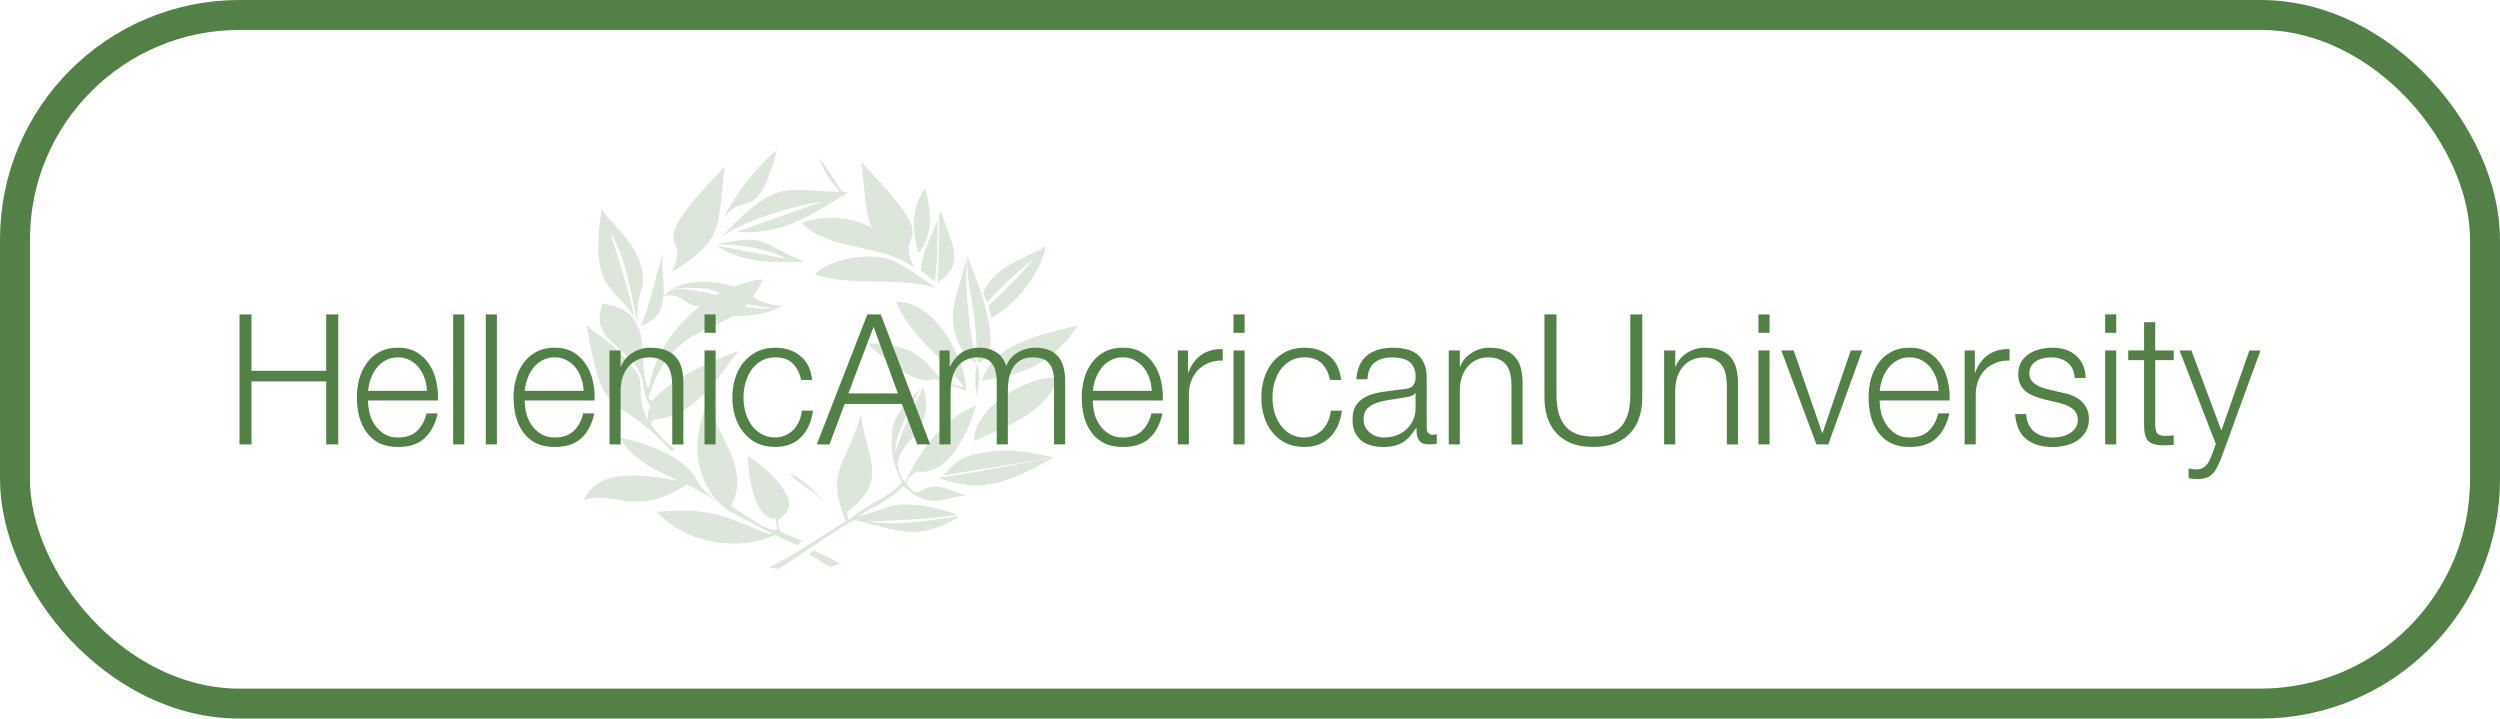 <svg width="167" height="48" viewBox="0 0 167 48" fill="none" xmlns="http://www.w3.org/2000/svg">
<g opacity="0.2">
<path d="M63.115 25.426C61.911 24.752 61.894 22.937 57.941 22.957C59.521 24.405 61.309 25.786 62.466 25.305L64.537 26.12C64.537 24.001 62.455 20.066 59.864 20.164C60.76 22.44 62.985 23.846 64.351 25.826C64.198 25.91 63.115 25.426 63.115 25.426Z" fill="#528047"/>
<path d="M51.913 10C50.434 11.241 49.173 12.913 48.31 14.576C49.768 12.66 50.564 15.087 51.913 10Z" fill="#528047"/>
<path d="M48.407 11.13C42.511 17.271 46.339 15.21 44.879 18.164C48.398 16.05 47.927 15.108 48.407 11.13Z" fill="#528047"/>
<path d="M42.345 21.219C42.362 20.527 41.069 16.539 40.764 15.507L40.983 15.892C41.911 17.708 42.177 19.812 42.561 21.487C42.561 21.487 42.569 20.764 42.622 20.304C42.695 19.683 42.923 19.357 42.952 18.732C43.045 16.621 40.845 15.006 40.196 13.99C40.167 14.296 39.639 16.779 40.259 18.393C40.743 19.659 41.937 20.239 42.345 21.219Z" fill="#528047"/>
<path d="M62.627 18.863C64.761 17.555 63.264 15.786 62.859 14.054L62.702 14.478C62.794 14.731 62.702 17.435 62.627 18.863Z" fill="#528047"/>
<path d="M62.417 18.789C62.66 17.998 62.639 14.974 62.627 14.724C62.105 16.023 61.682 16.677 61.492 18.073L62.417 18.789Z" fill="#528047"/>
<path d="M61.799 12.574C60.848 13.89 60.928 15.416 61.36 16.908C62.38 15.633 62.212 14.05 61.799 12.574Z" fill="#528047"/>
<path d="M53.718 17.484C50.583 16.163 51.285 15.573 47.603 16.382C48.738 16.181 51.653 16.664 52.466 17.276L47.891 16.407C49.691 17.595 51.553 17.55 53.718 17.484Z" fill="#528047"/>
<path d="M47.603 16.382C47.546 16.391 47.492 16.404 47.445 16.416C47.5 16.404 47.55 16.393 47.603 16.382Z" fill="#528047"/>
<path d="M69.105 17.229C68.178 18.348 67.145 19.397 66.047 20.417C66.095 20.632 66.204 21.099 66.175 21.246C67.911 20.339 69.48 18.3 69.88 16.448C68.324 17.351 66.412 17.785 65.668 19.557L65.955 20.213C66.795 19.133 69.105 17.229 69.105 17.229Z" fill="#528047"/>
<path d="M44.312 16.874C44.335 16.814 44.356 16.752 44.379 16.694C44.352 16.748 44.331 16.81 44.312 16.874Z" fill="#528047"/>
<path d="M65.291 24.234C67.541 23.77 64.782 17.548 64.625 17.134C64.543 17.752 64.744 19.171 64.744 19.171C65.193 21.399 65.214 22.534 65.291 24.234Z" fill="#528047"/>
<path d="M64.554 17.211C64.045 19.814 62.91 21.026 64.372 23.575C64.577 23.933 65.203 24.276 65.203 24.276C65.168 24.165 64.516 20.88 64.545 18.171L64.554 17.211Z" fill="#528047"/>
<path d="M59.63 17.402C58.165 16.797 55.57 17.24 54.412 18.32C56.875 19.18 60.134 18.461 62.522 19.233C60.874 18.058 59.877 17.504 59.63 17.402Z" fill="#528047"/>
<path d="M44.89 30.166L45.056 30.008C44.308 29.381 43.813 28.834 43.48 28.346L43.663 28.018C46.41 27.841 47.891 25.291 49.353 23.429C47.311 24.221 45.078 25.154 43.577 26.748C43.577 26.748 43.229 26.779 43.353 26.406C44.716 22.317 47.041 22.297 48.922 21.121C50.143 21.113 51.215 20.998 52.286 20.419C51.605 20.436 50.878 20.179 50.286 19.856C50.526 19.523 50.746 19.129 50.941 18.656C50.283 18.73 49.63 18.901 49.001 19.153C47.801 18.705 45.95 18.679 44.888 19.304C45.742 19.226 47.273 19.102 48.09 19.579C48.015 19.619 47.942 19.661 47.868 19.703C47.043 19.521 45.583 19.142 44.762 19.388L44.322 19.765C44.4 18.73 44.107 17.572 44.31 16.87C43.767 18.355 43.438 20.536 42.764 21.773C43.905 21.445 44.247 20.667 44.32 19.792C45.533 19.446 45.891 20.599 46.785 20.43C45.02 21.795 43.704 23.773 43.374 25.806C43.374 25.806 43.279 26 43.208 25.69C42.577 24.32 43.864 20.656 40.248 20.288C39.922 21.111 39.978 21.99 40.674 22.653C41.509 23.447 42.402 24.232 42.634 24.666C43.097 25.528 42.86 26.265 43.453 27.16C43.285 27.406 43.252 27.73 43.286 28.04C42.418 26.524 43.137 25.631 42.464 24.779C40.627 22.454 40.158 22.68 39.178 21.683C40.319 28.597 40.954 25.883 44.89 30.166ZM51.559 20.579C51.559 20.579 51.299 20.607 51.13 20.614C50.673 20.632 50.02 20.532 49.745 20.485C49.8 20.432 49.854 20.375 49.907 20.319L51.559 20.579Z" fill="#528047"/>
<path d="M65.611 25.42C68.15 25.061 70.285 24.387 72 21.735C69.801 22.319 66.405 22.829 65.611 25.42Z" fill="#528047"/>
<path d="M65.232 26.435C65.392 25.785 65.482 24.959 65.306 24.298C65.008 24.764 65.232 26.435 65.232 26.435Z" fill="#528047"/>
<path d="M64.48 33.07C63.391 32.771 62.549 32.143 61.538 32.775C61.136 33.026 60.639 32.658 60.584 32.252C60.53 31.864 61.284 31.505 61.284 31.505C63.483 31.766 64.778 28.634 65.195 27.074C63.037 27.991 61.54 29.969 60.616 31.906C60.482 32.123 60.482 32.283 60.482 32.283C58.57 29.572 62.801 29.527 61.672 25.87C60.964 27.253 60.298 28.674 59.828 30.144C59.594 29.516 61.125 26.422 61.596 25.859C61.173 26.369 59.583 27.534 59.592 28.949C59.493 29.865 59.636 30.804 59.856 31.299C60.032 31.664 60.036 31.893 60.252 32.188C60.015 32.613 59.309 33.03 58.905 33.289C58.905 33.289 57.508 34.014 56.724 34.735C56.724 34.735 56.521 34.509 56.618 34.152C59.462 32.112 57.809 30.408 57.506 27.696C56.504 31.234 55.122 31.314 56.49 34.83C54.661 35.93 53.295 36.936 51.387 37.909L51.955 38C52.766 37.616 56.835 34.666 57.118 34.737C60.182 35.493 61.284 36.12 63.94 34.609C64.736 34.158 60.666 35.335 58.01 34.826C58.01 34.826 62.13 34.728 63.961 34.393C62.465 33.812 60.385 33.48 59.37 33.857C58.72 34.099 57.282 34.518 57.282 34.518C58.343 33.857 59.481 33.38 60.354 32.472C61.998 33.879 62.442 33.489 64.48 33.07Z" fill="#528047"/>
<path d="M65.09 29.45C67.239 28.472 69.853 27.621 70.681 25.251C68.722 24.979 64.948 27.313 65.09 29.45Z" fill="#528047"/>
<path d="M53.297 36.431L53.58 36.133L52.127 35.506C52.022 35.26 51.915 34.976 51.995 34.722C51.995 34.722 52.728 34.267 52.726 33.7C52.722 32.706 50.941 30.968 49.953 30.485C49.953 30.485 50.043 34.63 51.802 34.673L51.915 35.289C51.745 35.85 49.377 34.176 48.83 33.762C50.252 31.285 47.65 28.924 47.347 26.69C45.062 31.795 48.639 34.096 48.639 34.096L51.471 35.586L51.362 35.681C48.323 34.442 47.286 33.873 43.88 34.191C45.801 36.295 49.176 36.876 51.767 35.741L53.297 36.431Z" fill="#528047"/>
<path d="M48.162 33.737C47.613 33.219 46.901 32.779 46.562 32.095C46.562 32.095 45.826 30.14 41.373 29.222C42.259 30.716 43.79 31.412 45.328 32.119C43.185 31.738 39.978 31.164 39 33.4C41.178 32.751 42.429 34.606 45.868 32.369C46.683 32.755 47.481 33.168 48.162 33.737Z" fill="#528047"/>
<path d="M70.389 30.547C69.663 30.399 67.763 29.947 66.297 30.146C64.711 30.361 64.032 30.507 63.029 31.76C65.283 31.361 68.136 30.96 70.389 30.547Z" fill="#528047"/>
<path d="M62.614 31.895C65.819 33.114 67.702 32.006 70.419 30.543C69.713 30.691 62.866 31.99 62.614 31.895Z" fill="#528047"/>
<path d="M55.43 33.941C55.43 33.941 53.66 31.797 52.726 31.662C53.758 32.642 54.544 32.857 55.43 33.941Z" fill="#528047"/>
<path d="M54.048 37.034C54.659 37.371 54.967 37.625 55.516 37.878C55.666 37.743 56.054 37.667 56.157 37.707C55.62 37.319 54.956 37.065 54.341 36.747L54.048 37.034Z" fill="#528047"/>
<path d="M48.046 15.974C49.058 14.91 53.218 13.677 54.963 13.458L49.2 15.493C52.219 15.677 53.88 14.566 56.31 13.053C56.406 13.157 56.498 13.252 56.582 13.332C56.509 13.228 56.441 13.123 56.37 13.015C56.473 12.951 56.575 12.888 56.682 12.822C56.531 12.822 56.383 12.818 56.242 12.817C55.757 12.066 55.306 11.293 54.76 10.581C54.883 11.248 55.522 12.155 56.094 12.813C52.179 12.711 51.905 11.92 48.046 15.974Z" fill="#528047"/>
<path d="M53.524 14.906C55.415 16.692 58.224 16.285 60.501 17.512C60.677 17.626 60.865 17.743 61.066 17.863C59.606 14.91 63.431 16.972 57.537 10.829C57.794 12.951 57.778 14.21 58.243 15.242C56.999 14.447 54.81 14.347 53.524 14.906Z" fill="#528047"/>
</g>
<path d="M16 21H16.801V24.771H21.793V21H22.595V29.686H21.793V25.477H16.801V29.686H16V21ZM28.517 26.11C28.509 25.819 28.457 25.539 28.364 25.271C28.278 25.003 28.151 24.767 27.986 24.564C27.822 24.354 27.622 24.188 27.387 24.065C27.151 23.935 26.884 23.87 26.586 23.87C26.279 23.87 26.009 23.935 25.773 24.065C25.538 24.186 25.338 24.352 25.172 24.564C25.008 24.767 24.873 25.006 24.772 25.282C24.679 25.55 24.615 25.826 24.584 26.11H28.517ZM24.584 26.755C24.584 27.031 24.619 27.318 24.69 27.619C24.768 27.911 24.89 28.175 25.054 28.41C25.218 28.646 25.428 28.841 25.678 28.995C25.93 29.15 26.231 29.225 26.586 29.225C27.127 29.225 27.551 29.08 27.857 28.787C28.164 28.494 28.375 28.106 28.492 27.617H29.234C29.077 28.331 28.786 28.883 28.362 29.273C27.945 29.663 27.353 29.858 26.584 29.858C26.104 29.858 25.689 29.773 25.336 29.603C24.991 29.424 24.709 29.184 24.488 28.885C24.268 28.576 24.104 28.223 23.993 27.826C23.891 27.421 23.84 26.994 23.84 26.548C23.84 26.135 23.891 25.728 23.993 25.331C24.102 24.933 24.268 24.58 24.488 24.271C24.709 23.955 24.991 23.704 25.336 23.517C25.689 23.322 26.106 23.225 26.584 23.225C27.069 23.225 27.486 23.327 27.831 23.53C28.177 23.733 28.455 24.001 28.668 24.333C28.888 24.657 29.045 25.033 29.139 25.464C29.232 25.886 29.271 26.315 29.256 26.753H24.584V26.755ZM30.272 21V29.686H31.014V21H30.272ZM32.45 21V29.686H33.191V21H32.45ZM38.985 26.11C38.977 25.819 38.927 25.539 38.831 25.271C38.746 25.003 38.62 24.767 38.454 24.564C38.29 24.354 38.088 24.188 37.853 24.065C37.618 23.935 37.35 23.87 37.052 23.87C36.745 23.87 36.475 23.935 36.239 24.065C36.004 24.186 35.804 24.352 35.638 24.564C35.474 24.767 35.339 25.006 35.238 25.282C35.145 25.55 35.081 25.826 35.05 26.11H38.985ZM35.051 26.755C35.051 27.031 35.087 27.318 35.158 27.619C35.236 27.911 35.358 28.175 35.522 28.41C35.686 28.646 35.896 28.841 36.146 28.995C36.396 29.15 36.699 29.225 37.052 29.225C37.593 29.225 38.017 29.08 38.324 28.787C38.63 28.494 38.841 28.106 38.959 27.617H39.7C39.543 28.331 39.254 28.883 38.828 29.273C38.411 29.663 37.819 29.858 37.05 29.858C36.572 29.858 36.155 29.773 35.802 29.603C35.457 29.424 35.175 29.184 34.954 28.885C34.734 28.576 34.57 28.223 34.459 27.826C34.357 27.421 34.306 26.994 34.306 26.548C34.306 26.135 34.357 25.728 34.459 25.331C34.57 24.933 34.734 24.58 34.954 24.271C35.175 23.955 35.457 23.704 35.802 23.517C36.155 23.322 36.572 23.225 37.05 23.225C37.537 23.225 37.952 23.327 38.297 23.53C38.643 23.733 38.921 24.001 39.134 24.333C39.354 24.657 39.511 25.033 39.605 25.464C39.698 25.886 39.737 26.315 39.722 26.753H35.051V26.755ZM40.716 23.41V29.688H41.457V26.025C41.465 25.716 41.513 25.433 41.599 25.174C41.694 24.906 41.82 24.68 41.977 24.493C42.141 24.298 42.337 24.148 42.565 24.043C42.8 23.93 43.067 23.873 43.366 23.873C43.665 23.873 43.911 23.922 44.108 24.02C44.311 24.119 44.472 24.252 44.589 24.422C44.707 24.591 44.789 24.794 44.836 25.029C44.883 25.257 44.907 25.504 44.907 25.773V29.69H45.65V25.649C45.65 25.276 45.615 24.939 45.544 24.64C45.473 24.34 45.351 24.088 45.178 23.885C45.006 23.675 44.774 23.513 44.483 23.399C44.201 23.285 43.848 23.229 43.422 23.229C42.991 23.229 42.595 23.347 42.232 23.582C41.872 23.81 41.62 24.113 41.48 24.495H41.456V23.412H40.716V23.41ZM47.062 21H47.803V22.229H47.062V21ZM47.062 23.41H47.803V29.688H47.062V23.41ZM53.515 25.381H54.256C54.17 24.659 53.899 24.119 53.444 23.762C52.995 23.405 52.446 23.227 51.795 23.227C51.331 23.227 50.919 23.316 50.558 23.495C50.205 23.675 49.906 23.914 49.664 24.213C49.421 24.514 49.236 24.865 49.111 25.271C48.986 25.668 48.922 26.095 48.922 26.548C48.922 27.002 48.986 27.432 49.111 27.837C49.236 28.235 49.421 28.584 49.664 28.883C49.906 29.183 50.205 29.424 50.558 29.601C50.919 29.771 51.331 29.856 51.795 29.856C52.486 29.856 53.051 29.646 53.49 29.223C53.929 28.793 54.202 28.196 54.303 27.434H53.561C53.537 27.695 53.475 27.934 53.373 28.152C53.27 28.372 53.141 28.561 52.984 28.725C52.827 28.88 52.646 29.001 52.443 29.09C52.239 29.179 52.022 29.223 51.795 29.223C51.442 29.223 51.132 29.146 50.864 28.993C50.597 28.839 50.373 28.636 50.194 28.385C50.02 28.135 49.888 27.851 49.794 27.534C49.708 27.21 49.666 26.882 49.666 26.548C49.666 26.216 49.708 25.892 49.794 25.574C49.888 25.25 50.022 24.962 50.194 24.709C50.375 24.458 50.597 24.256 50.864 24.101C51.132 23.947 51.442 23.87 51.795 23.87C52.289 23.87 52.674 24.003 52.949 24.271C53.223 24.541 53.412 24.91 53.515 25.381ZM56.671 26.28H59.98L58.355 21.828L56.671 26.28ZM57.941 21H58.835L62.132 29.686H61.273L60.249 26.984H56.422L55.41 29.686H54.562L57.941 21ZM62.757 23.41V29.688H63.499V26.183C63.499 25.852 63.534 25.547 63.605 25.271C63.676 24.987 63.781 24.744 63.923 24.541C64.072 24.331 64.261 24.169 64.489 24.055C64.724 23.933 64.999 23.872 65.312 23.872C65.548 23.872 65.748 23.912 65.912 23.993C66.076 24.074 66.207 24.188 66.3 24.335C66.403 24.472 66.472 24.64 66.511 24.833C66.558 25.02 66.582 25.219 66.582 25.429V29.688H67.324V26.135C67.324 25.844 67.346 25.564 67.395 25.296C67.449 25.02 67.54 24.777 67.665 24.566C67.791 24.356 67.961 24.19 68.172 24.067C68.383 23.937 68.65 23.872 68.973 23.872C69.507 23.872 69.879 24.011 70.091 24.285C70.303 24.553 70.409 24.945 70.409 25.464V29.686H71.15V25.429C71.15 23.96 70.48 23.227 69.137 23.227C68.737 23.227 68.36 23.329 68.007 23.532C67.654 23.735 67.387 24.043 67.206 24.456C67.096 24.043 66.876 23.735 66.547 23.532C66.226 23.329 65.863 23.227 65.464 23.227C64.969 23.227 64.561 23.337 64.238 23.555C63.925 23.775 63.669 24.078 63.473 24.468H63.437V23.41H62.757ZM76.934 26.11C76.927 25.819 76.875 25.539 76.781 25.271C76.695 25.003 76.568 24.767 76.404 24.564C76.24 24.354 76.04 24.188 75.805 24.065C75.569 23.935 75.302 23.87 75.005 23.87C74.699 23.87 74.428 23.935 74.193 24.065C73.957 24.186 73.756 24.352 73.591 24.564C73.427 24.767 73.293 25.006 73.192 25.282C73.098 25.55 73.035 25.826 73.003 26.11H76.934ZM73.001 26.755C73.001 27.031 73.037 27.318 73.108 27.619C73.186 27.911 73.308 28.175 73.474 28.41C73.638 28.646 73.845 28.841 74.097 28.995C74.35 29.15 74.652 29.225 75.005 29.225C75.547 29.225 75.971 29.08 76.277 28.787C76.583 28.494 76.794 28.106 76.914 27.617H77.655C77.498 28.331 77.207 28.883 76.783 29.273C76.367 29.663 75.775 29.858 75.005 29.858C74.525 29.858 74.111 29.773 73.756 29.603C73.41 29.424 73.128 29.184 72.908 28.885C72.688 28.576 72.523 28.223 72.413 27.826C72.31 27.421 72.26 26.994 72.26 26.548C72.26 26.135 72.31 25.728 72.413 25.331C72.521 24.933 72.688 24.58 72.908 24.271C73.128 23.955 73.41 23.704 73.756 23.517C74.109 23.322 74.525 23.225 75.005 23.225C75.491 23.225 75.907 23.327 76.253 23.53C76.598 23.733 76.876 24.001 77.088 24.333C77.308 24.657 77.465 25.033 77.56 25.464C77.653 25.886 77.693 26.315 77.678 26.753H73.001V26.755ZM78.677 23.41V29.688H79.418V26.342C79.418 26.01 79.472 25.705 79.583 25.429C79.693 25.145 79.846 24.902 80.042 24.7C80.248 24.497 80.487 24.343 80.761 24.236C81.036 24.122 81.342 24.074 81.68 24.09V23.323C81.131 23.298 80.655 23.426 80.255 23.702C79.863 23.978 79.573 24.371 79.385 24.883H79.361V23.41H78.677ZM82.397 21H83.139V22.229H82.397V21ZM82.397 23.41H83.139V29.688H82.397V23.41ZM88.85 25.381H89.591C89.505 24.659 89.234 24.119 88.779 23.762C88.332 23.405 87.781 23.227 87.132 23.227C86.668 23.227 86.256 23.316 85.895 23.495C85.542 23.675 85.243 23.914 85.001 24.213C84.758 24.514 84.573 24.865 84.446 25.271C84.321 25.668 84.257 26.095 84.257 26.548C84.257 27.002 84.321 27.432 84.446 27.837C84.571 28.235 84.756 28.584 85.001 28.883C85.243 29.183 85.542 29.424 85.895 29.601C86.256 29.771 86.668 29.856 87.132 29.856C87.823 29.856 88.388 29.646 88.827 29.223C89.266 28.793 89.537 28.196 89.64 27.434H88.898C88.876 27.695 88.812 27.934 88.71 28.152C88.607 28.372 88.478 28.561 88.321 28.725C88.164 28.88 87.983 29.001 87.78 29.09C87.576 29.179 87.359 29.223 87.132 29.223C86.779 29.223 86.469 29.146 86.201 28.993C85.933 28.839 85.71 28.636 85.529 28.385C85.357 28.135 85.225 27.851 85.129 27.534C85.044 27.21 85.001 26.882 85.001 26.548C85.001 26.216 85.044 25.892 85.129 25.574C85.223 25.25 85.357 24.962 85.529 24.709C85.71 24.458 85.933 24.256 86.201 24.101C86.469 23.947 86.777 23.87 87.132 23.87C87.626 23.87 88.011 24.003 88.286 24.271C88.56 24.541 88.747 24.91 88.85 25.381ZM90.605 25.332C90.628 24.968 90.702 24.651 90.828 24.383C90.953 24.115 91.123 23.897 91.335 23.727C91.556 23.557 91.81 23.432 92.101 23.349C92.391 23.267 92.712 23.227 93.065 23.227C93.334 23.227 93.599 23.256 93.866 23.312C94.133 23.36 94.374 23.457 94.585 23.603C94.796 23.75 94.97 23.956 95.104 24.225C95.237 24.483 95.304 24.825 95.304 25.247V28.582C95.304 28.891 95.45 29.044 95.739 29.044C95.825 29.044 95.906 29.028 95.975 28.995V29.64C95.887 29.657 95.808 29.669 95.739 29.677C95.676 29.684 95.594 29.688 95.493 29.688C95.304 29.688 95.151 29.663 95.031 29.615C94.921 29.559 94.835 29.482 94.774 29.383C94.71 29.287 94.667 29.173 94.645 29.044C94.63 28.905 94.623 28.756 94.623 28.594H94.598C94.466 28.797 94.328 28.98 94.186 29.142C94.053 29.296 93.9 29.426 93.726 29.532C93.562 29.638 93.369 29.719 93.149 29.775C92.938 29.831 92.682 29.86 92.383 29.86C92.101 29.86 91.832 29.823 91.582 29.75C91.339 29.684 91.123 29.58 90.936 29.433C90.755 29.279 90.609 29.09 90.501 28.862C90.4 28.627 90.348 28.351 90.348 28.034C90.348 27.596 90.441 27.256 90.63 27.011C90.818 26.761 91.065 26.57 91.371 26.44C91.685 26.311 92.034 26.22 92.419 26.172C92.811 26.116 93.207 26.062 93.608 26.014C93.765 25.998 93.903 25.977 94.021 25.954C94.139 25.929 94.236 25.888 94.314 25.832C94.393 25.769 94.453 25.684 94.492 25.578C94.538 25.473 94.563 25.334 94.563 25.165C94.563 24.904 94.52 24.694 94.434 24.532C94.356 24.362 94.242 24.227 94.092 24.13C93.95 24.032 93.782 23.968 93.586 23.935C93.397 23.895 93.194 23.873 92.973 23.873C92.501 23.873 92.118 23.991 91.819 24.227C91.522 24.454 91.364 24.823 91.349 25.334H90.605V25.332ZM94.561 26.257H94.538C94.492 26.346 94.4 26.411 94.268 26.452C94.135 26.492 94.017 26.521 93.915 26.537C93.599 26.593 93.274 26.647 92.938 26.695C92.607 26.735 92.305 26.801 92.03 26.89C91.756 26.979 91.528 27.108 91.347 27.28C91.175 27.442 91.087 27.677 91.087 27.986C91.087 28.181 91.123 28.355 91.194 28.509C91.272 28.654 91.375 28.785 91.5 28.897C91.627 29.003 91.771 29.084 91.935 29.14C92.101 29.196 92.269 29.225 92.443 29.225C92.725 29.225 92.996 29.18 93.255 29.092C93.513 29.003 93.737 28.874 93.926 28.702C94.122 28.532 94.275 28.326 94.385 28.081C94.503 27.837 94.561 27.561 94.561 27.253V26.257ZM96.776 23.41V29.688H97.517V26.025C97.525 25.716 97.572 25.433 97.659 25.174C97.753 24.906 97.878 24.68 98.035 24.493C98.201 24.298 98.397 24.148 98.625 24.043C98.86 23.93 99.127 23.873 99.426 23.873C99.725 23.873 99.971 23.922 100.167 24.02C100.371 24.119 100.534 24.252 100.651 24.422C100.769 24.591 100.851 24.794 100.898 25.029C100.944 25.257 100.969 25.504 100.969 25.773V29.69H101.71V25.649C101.71 25.276 101.675 24.939 101.604 24.64C101.533 24.34 101.411 24.088 101.239 23.885C101.068 23.675 100.836 23.513 100.545 23.399C100.261 23.285 99.91 23.229 99.484 23.229C99.052 23.229 98.657 23.347 98.294 23.582C97.934 23.81 97.683 24.113 97.542 24.495H97.517V23.412H96.776V23.41ZM140.624 21V22.229H141.365V21H140.624ZM117.465 21V22.229H118.207V21H117.465ZM103.169 21V26.56C103.169 27.006 103.227 27.432 103.344 27.837C103.471 28.235 103.664 28.584 103.921 28.883C104.188 29.183 104.525 29.424 104.934 29.601C105.35 29.771 105.849 29.856 106.43 29.856C107.018 29.856 107.516 29.771 107.925 29.601C108.342 29.422 108.678 29.183 108.94 28.883C109.207 28.582 109.399 28.235 109.517 27.837C109.642 27.432 109.703 27.006 109.703 26.56V21H108.904V26.378C108.904 26.88 108.85 27.311 108.74 27.668C108.63 28.017 108.469 28.304 108.258 28.532C108.047 28.75 107.785 28.912 107.479 29.018C107.175 29.115 106.824 29.163 106.431 29.163C106.047 29.163 105.701 29.115 105.397 29.018C105.09 28.912 104.831 28.75 104.62 28.532C104.409 28.304 104.248 28.017 104.138 27.668C104.028 27.311 103.972 26.88 103.972 26.378V21H103.169ZM111.164 23.41V29.688H111.905V26.025C111.913 25.716 111.961 25.433 112.045 25.174C112.141 24.906 112.266 24.68 112.423 24.493C112.587 24.298 112.783 24.148 113.011 24.043C113.248 23.93 113.513 23.873 113.812 23.873C114.111 23.873 114.358 23.922 114.554 24.02C114.757 24.119 114.918 24.252 115.035 24.422C115.153 24.591 115.237 24.794 115.284 25.029C115.331 25.257 115.355 25.504 115.355 25.773V29.69H116.096V25.649C116.096 25.276 116.063 24.939 115.992 24.64C115.921 24.34 115.799 24.088 115.628 23.885C115.454 23.675 115.224 23.513 114.933 23.399C114.651 23.285 114.296 23.229 113.874 23.229C113.441 23.229 113.045 23.347 112.684 23.582C112.324 23.81 112.072 24.113 111.932 24.495H111.909V23.412H111.164V23.41ZM117.465 23.41V29.688H118.207V23.41H117.465ZM118.993 23.41L121.337 29.688H122.125L124.398 23.41H123.632L121.748 28.922H121.723L119.817 23.41H118.993ZM129.498 26.11C129.489 25.819 129.438 25.539 129.345 25.271C129.259 25.003 129.132 24.767 128.968 24.564C128.803 24.354 128.604 24.188 128.366 24.065C128.133 23.935 127.864 23.87 127.565 23.87C127.261 23.87 126.99 23.935 126.755 24.065C126.518 24.186 126.318 24.352 126.153 24.564C125.989 24.767 125.855 25.006 125.752 25.282C125.658 25.55 125.595 25.826 125.563 26.11H129.498ZM125.563 26.755C125.563 27.031 125.599 27.318 125.67 27.619C125.748 27.911 125.869 28.175 126.036 28.41C126.2 28.646 126.409 28.841 126.659 28.995C126.91 29.15 127.212 29.225 127.565 29.225C128.109 29.225 128.533 29.08 128.837 28.787C129.143 28.494 129.356 28.106 129.472 27.617H130.214C130.059 28.331 129.765 28.883 129.343 29.273C128.927 29.663 128.335 29.858 127.563 29.858C127.085 29.858 126.671 29.773 126.316 29.603C125.97 29.424 125.688 29.184 125.468 28.885C125.249 28.576 125.085 28.223 124.975 27.826C124.872 27.421 124.822 26.994 124.822 26.548C124.822 26.135 124.872 25.728 124.975 25.331C125.085 24.933 125.249 24.58 125.468 24.271C125.688 23.955 125.972 23.704 126.316 23.517C126.669 23.322 127.085 23.225 127.563 23.225C128.051 23.225 128.467 23.327 128.813 23.53C129.158 23.733 129.437 24.001 129.648 24.333C129.868 24.657 130.025 25.033 130.118 25.464C130.212 25.886 130.251 26.315 130.236 26.753H125.563V26.755ZM131.239 23.41V29.688H131.98V26.342C131.98 26.01 132.034 25.705 132.145 25.429C132.255 25.145 132.408 24.902 132.604 24.7C132.808 24.497 133.047 24.343 133.321 24.236C133.598 24.122 133.902 24.074 134.24 24.09V23.323C133.691 23.298 133.215 23.426 132.815 23.702C132.423 23.978 132.132 24.371 131.943 24.883H131.921V23.41H131.239ZM138.586 25.246H139.327C139.313 24.906 139.245 24.609 139.128 24.358C139.01 24.107 138.847 23.895 138.646 23.725C138.45 23.555 138.218 23.43 137.951 23.347C137.691 23.266 137.409 23.225 137.103 23.225C136.836 23.225 136.565 23.258 136.291 23.322C136.024 23.387 135.781 23.488 135.56 23.627C135.34 23.764 135.161 23.947 135.019 24.175C134.886 24.402 134.819 24.674 134.819 24.989C134.819 25.257 134.862 25.485 134.95 25.67C135.036 25.85 135.153 26.004 135.301 26.133C135.458 26.255 135.639 26.361 135.844 26.45C136.048 26.531 136.272 26.604 136.515 26.67L137.467 26.89C137.632 26.93 137.792 26.979 137.951 27.037C138.117 27.093 138.261 27.166 138.386 27.256C138.511 27.337 138.61 27.444 138.681 27.573C138.76 27.695 138.799 27.849 138.799 28.036C138.799 28.254 138.743 28.441 138.635 28.596C138.532 28.742 138.399 28.864 138.233 28.96C138.069 29.059 137.888 29.127 137.691 29.167C137.503 29.207 137.318 29.227 137.137 29.227C136.644 29.227 136.225 29.098 135.889 28.837C135.559 28.569 135.379 28.175 135.348 27.658H134.606C134.67 28.428 134.922 28.988 135.361 29.337C135.807 29.686 136.388 29.86 137.103 29.86C137.385 29.86 137.673 29.827 137.962 29.763C138.252 29.698 138.511 29.592 138.739 29.447C138.974 29.293 139.167 29.098 139.316 28.862C139.466 28.619 139.54 28.328 139.54 27.986C139.54 27.71 139.49 27.471 139.387 27.268C139.286 27.065 139.152 26.896 138.986 26.757C138.829 26.62 138.646 26.51 138.433 26.429C138.229 26.34 138.022 26.278 137.809 26.245L136.819 26.014C136.694 25.981 136.558 25.94 136.407 25.892C136.257 25.836 136.121 25.767 135.996 25.686C135.871 25.605 135.764 25.508 135.678 25.394C135.6 25.273 135.56 25.126 135.56 24.956C135.56 24.753 135.603 24.584 135.689 24.445C135.775 24.308 135.889 24.198 136.031 24.117C136.171 24.026 136.324 23.966 136.489 23.933C136.662 23.893 136.829 23.872 136.995 23.872C137.208 23.872 137.408 23.901 137.594 23.956C137.781 24.005 137.947 24.086 138.089 24.2C138.239 24.314 138.356 24.46 138.442 24.638C138.532 24.809 138.579 25.01 138.586 25.246ZM140.624 23.41V29.688H141.365V23.41H140.624ZM143.967 23.41V21.525H143.225V23.41H142.166V24.055H143.225V28.351C143.218 28.885 143.311 29.256 143.507 29.458C143.705 29.653 144.051 29.75 144.544 29.75C144.654 29.75 144.762 29.746 144.874 29.738C144.984 29.73 145.095 29.727 145.203 29.727V29.082C144.992 29.107 144.781 29.119 144.568 29.119C144.301 29.103 144.133 29.026 144.062 28.887C143.998 28.741 143.968 28.542 143.968 28.291V24.055H145.205V23.41H143.967ZM145.593 23.41L148.019 29.663L147.76 30.369C147.696 30.516 147.638 30.649 147.584 30.771C147.528 30.892 147.463 30.995 147.384 31.076C147.306 31.164 147.211 31.234 147.102 31.282C147 31.33 146.867 31.355 146.703 31.355C146.615 31.355 146.529 31.348 146.443 31.33C146.365 31.323 146.282 31.309 146.197 31.294V31.938C146.26 31.961 146.329 31.975 146.408 31.975C146.493 31.983 146.611 31.99 146.761 32C146.996 32 147.188 31.975 147.338 31.927C147.494 31.886 147.629 31.813 147.737 31.709C147.855 31.61 147.961 31.473 148.057 31.296C148.15 31.126 148.253 30.906 148.363 30.64L151 23.412H150.259L148.387 28.766L146.385 23.412H145.593V23.41Z" fill="#528047"/>
<rect x="1" y="1" width="165" height="46" rx="15" stroke="#528047" stroke-width="2"/>
</svg>
